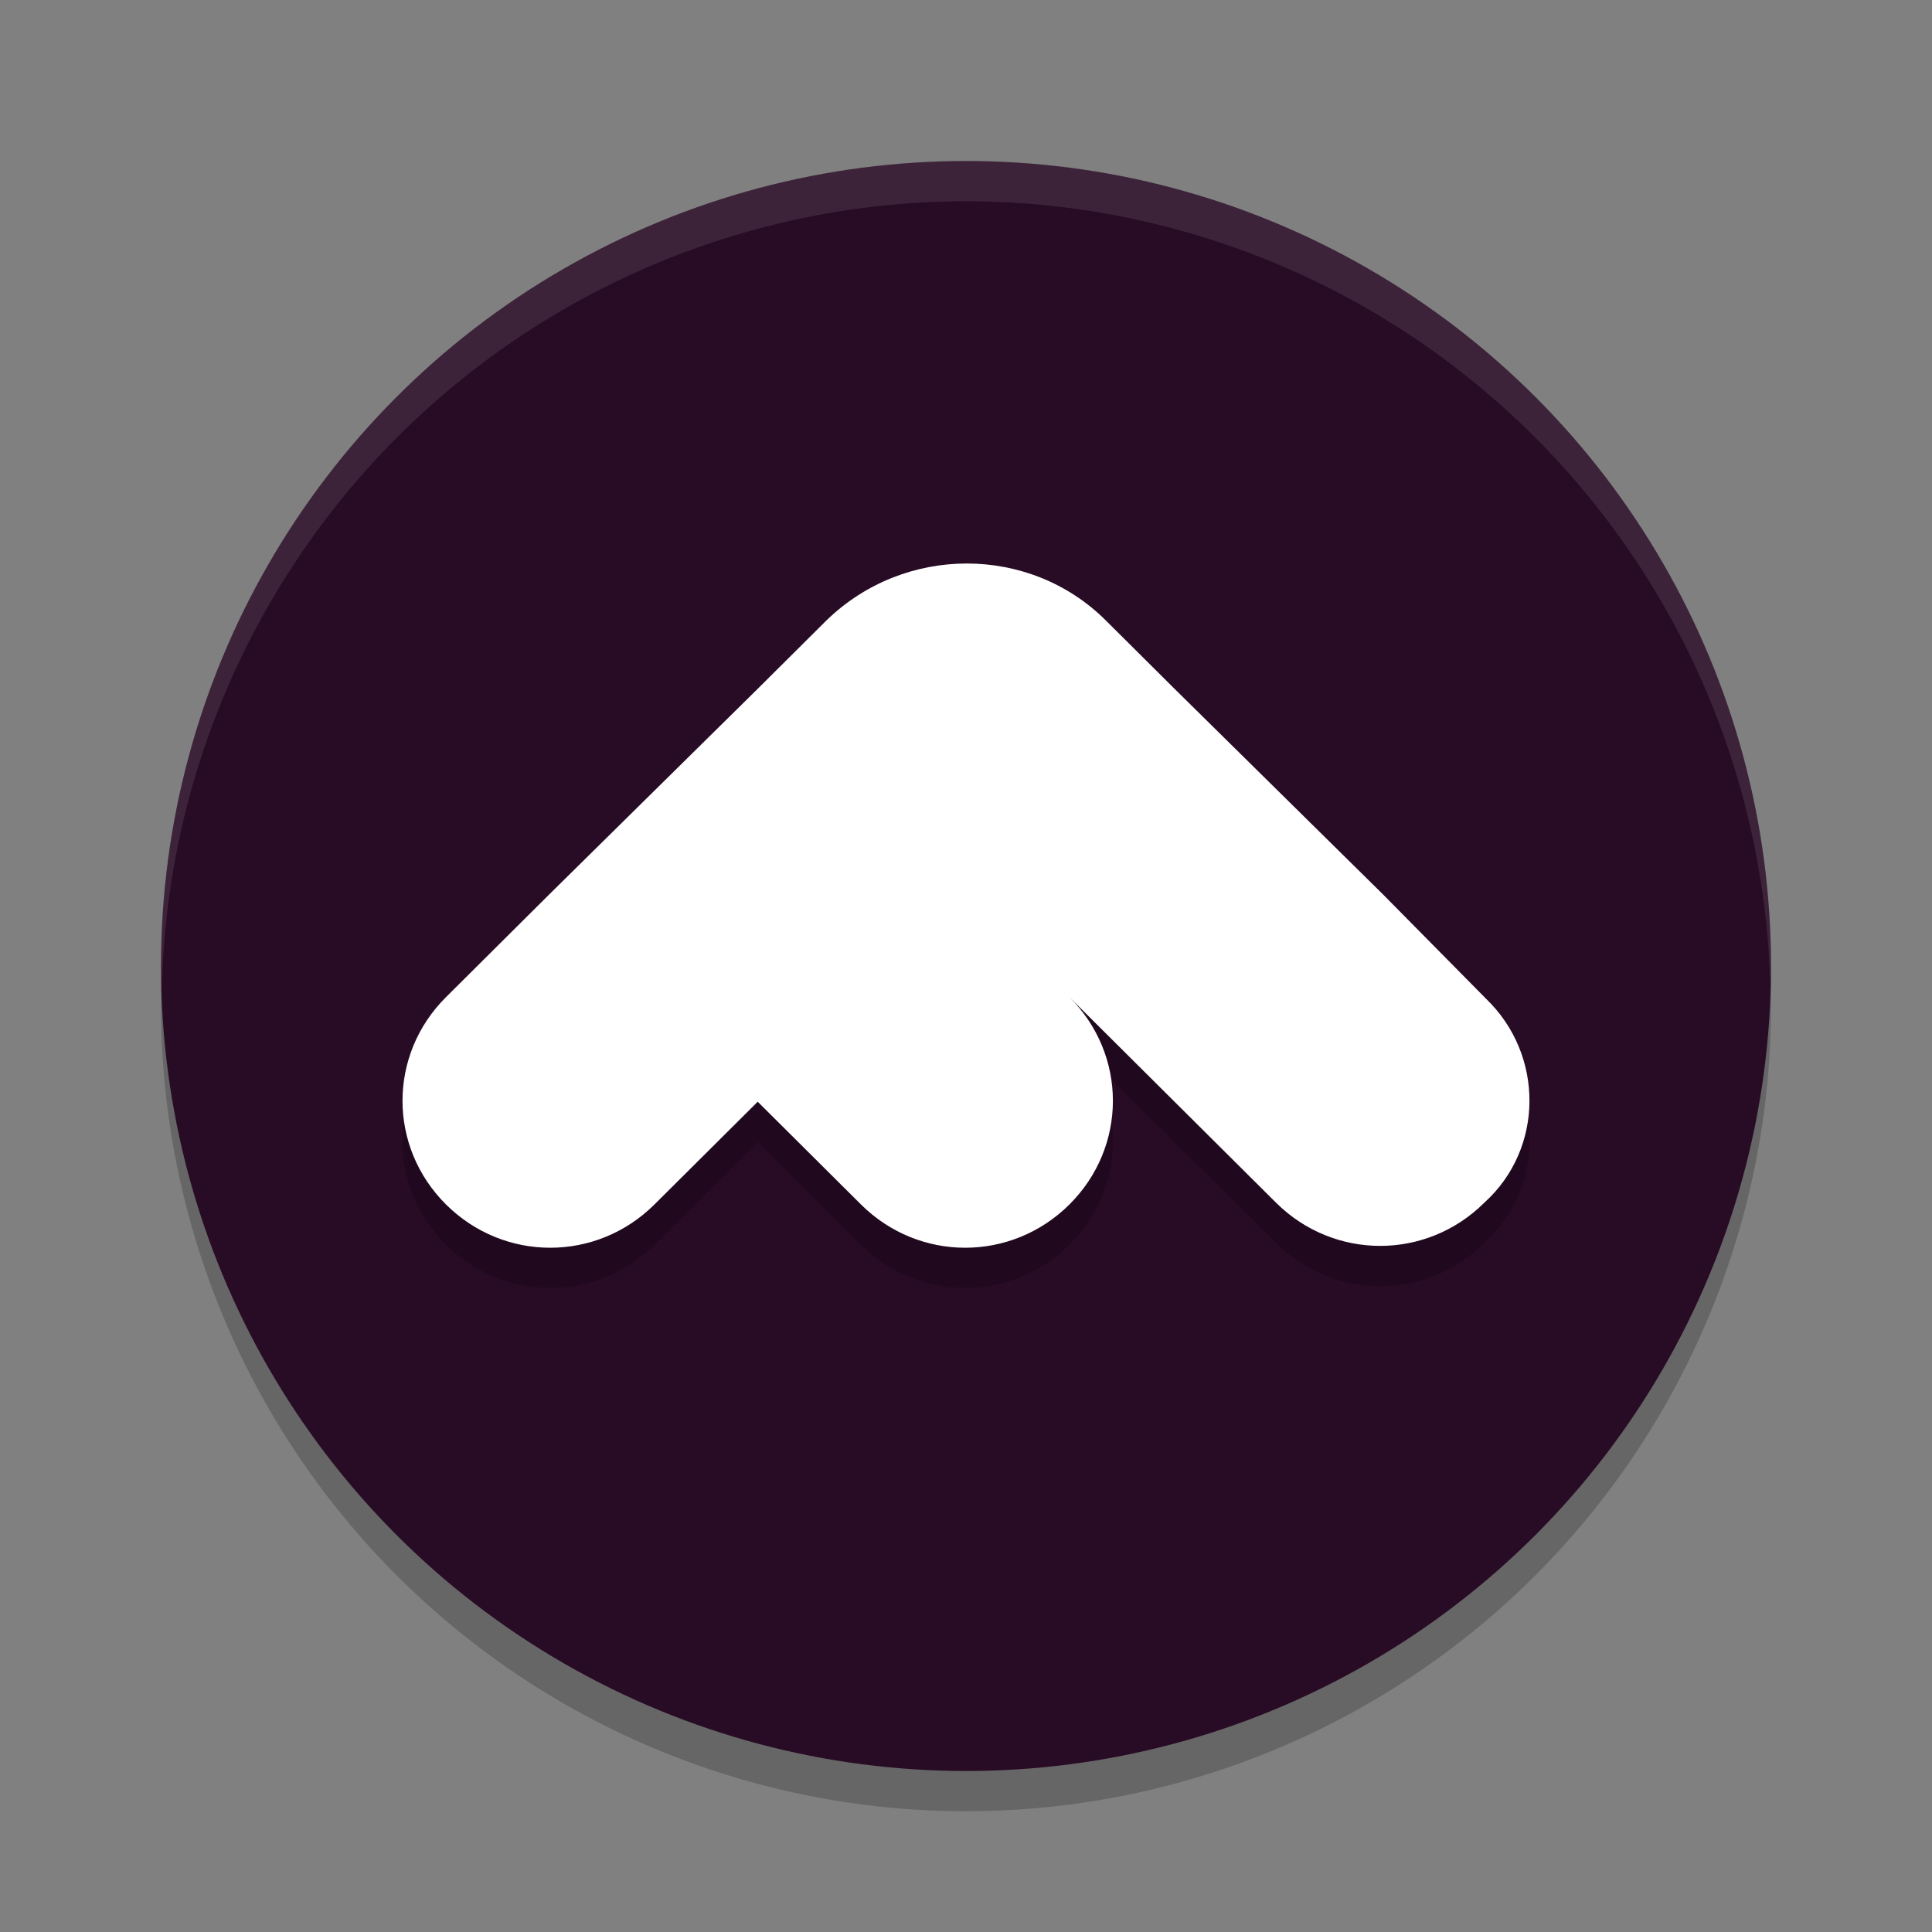<svg xmlns="http://www.w3.org/2000/svg" width="48" height="48" version="1">
 <rect width="100%" height="100%" fill="#808080" stroke="none"/>
 <circle style="opacity:0.2" cx="24" cy="25" r="20"/>
 <circle style="fill:#280b25" cx="24" cy="24" r="20"/>
 <path style="opacity:0.2" d="m 36.925,25.818 -2.566,-2.598 -5.178,-5.107 -1.711,-1.702 c -1.891,-1.881 -4.998,-1.881 -6.934,0 l -1.711,1.702 -5.178,5.107 -2.566,2.553 c -1.441,1.433 -1.441,3.718 0,5.152 v 0 c 1.441,1.433 3.737,1.433 5.178,0 l 2.566,-2.553 2.566,2.553 c 1.441,1.433 3.737,1.433 5.178,0 1.441,-1.433 1.441,-3.718 0,-5.152 l 2.566,2.553 2.566,2.553 c 1.441,1.433 3.737,1.433 5.178,0 v 0 c 1.486,-1.344 1.486,-3.673 0.045,-5.062 z"/>
 <path style="fill:#ffffff" d="m 36.925,24.818 -2.566,-2.598 -5.178,-5.107 -1.711,-1.702 c -1.891,-1.881 -4.998,-1.881 -6.934,0 l -1.711,1.702 -5.178,5.107 -2.566,2.553 c -1.441,1.433 -1.441,3.718 0,5.152 v 0 c 1.441,1.433 3.737,1.433 5.178,0 l 2.566,-2.553 2.566,2.553 c 1.441,1.433 3.737,1.433 5.178,0 1.441,-1.433 1.441,-3.718 0,-5.152 l 2.566,2.553 2.566,2.553 c 1.441,1.433 3.737,1.433 5.178,0 v 0 c 1.486,-1.344 1.486,-3.673 0.045,-5.062 z"/>
 <path style="opacity:0.1;fill:#ffffff" d="M 24 4 A 20 20 0 0 0 4 24 A 20 20 0 0 0 4.021 24.582 A 20 20 0 0 1 24 5 A 20 20 0 0 1 43.979 24.418 A 20 20 0 0 0 44 24 A 20 20 0 0 0 24 4 z"/>
</svg>
